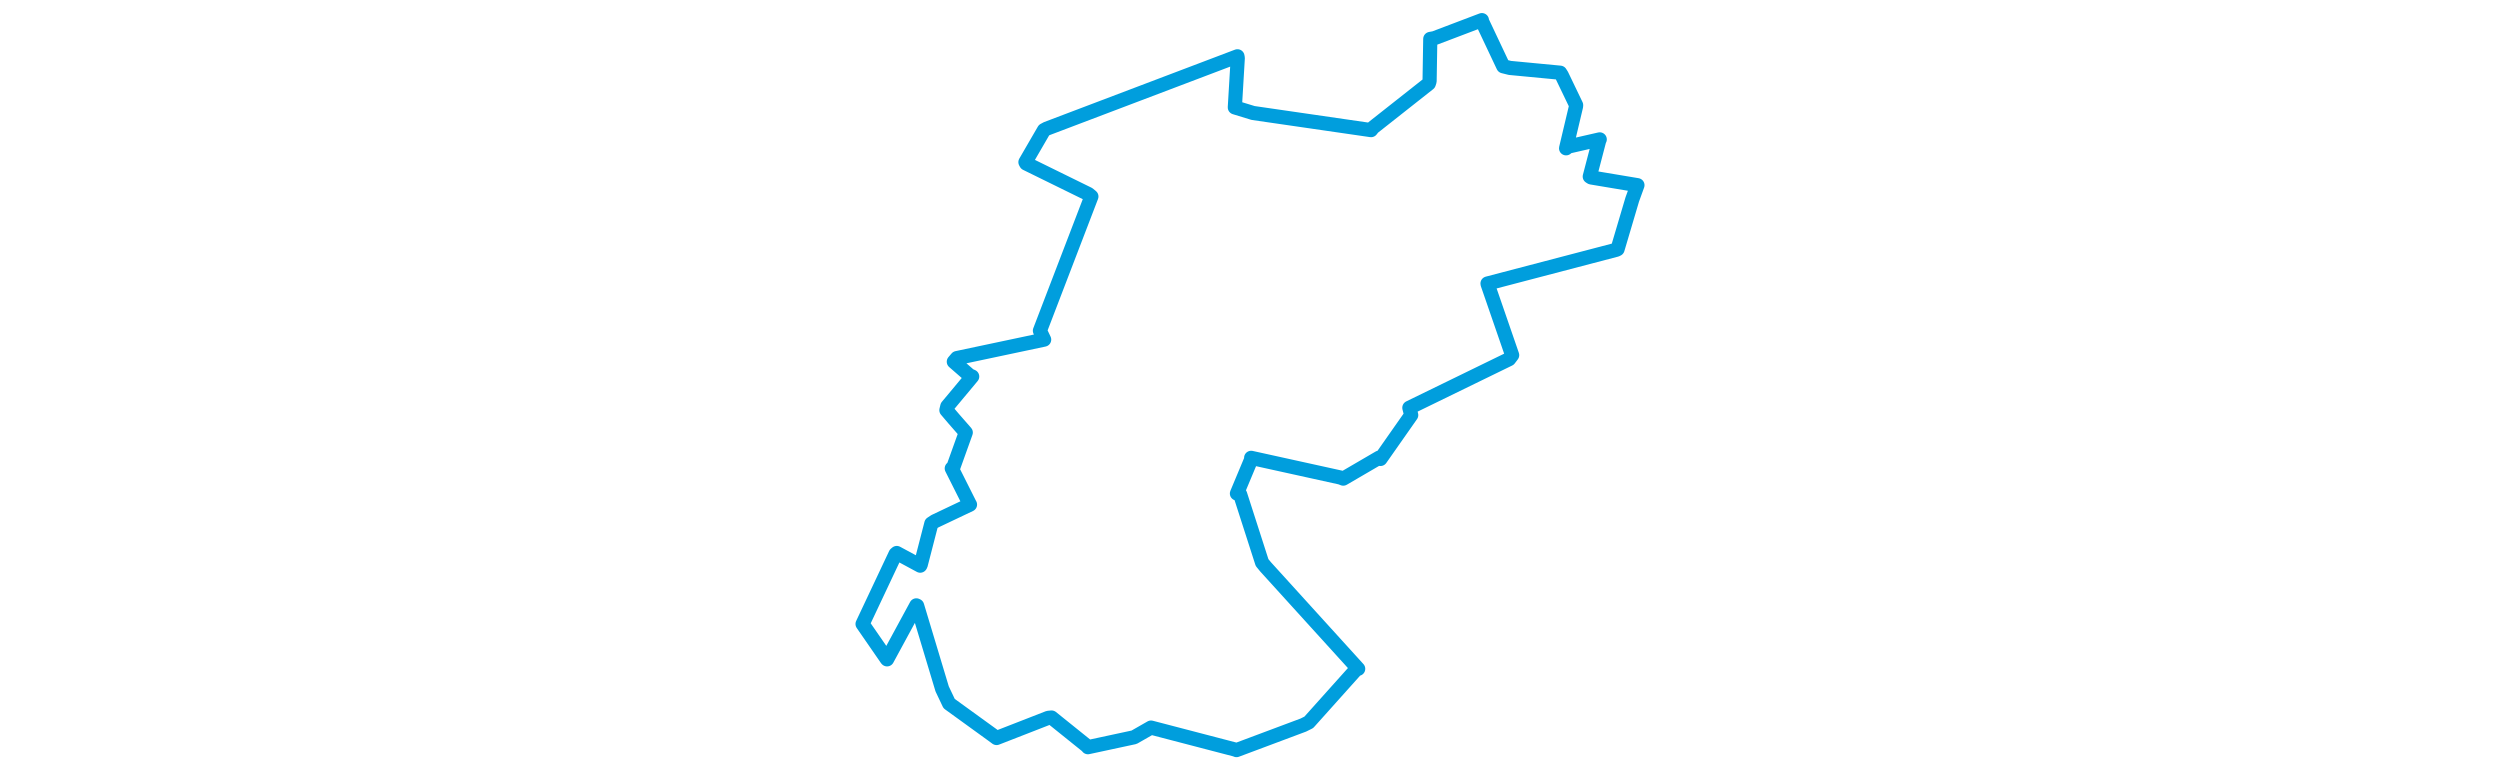 <svg viewBox="0 0 326.053 308.089" width="1000" xmlns="http://www.w3.org/2000/svg"><polygon points="8.053,249.592 17.714,263.577 17.851,263.734 29.56,242.149 29.875,242.299 39.884,275.558 42.673,281.432 60.035,294 61.656,295.199 82.336,287.14 83.641,287.012 97.959,298.523 98.192,298.877 116.659,294.905 123.428,291.035 157.333,299.885 157.625,300.036 184.368,290.02 186.543,288.935 205.487,267.791 206.297,267.53 169.264,226.744 167.853,225.025 159.084,197.755 157.802,197.4 163.589,183.568 163.491,183.138 199.262,191.022 200.327,191.446 214.709,183.055 215.208,183.576 227.51,166.031 226.771,163.108 266.669,143.654 267.884,142.054 258.099,113.701 258.035,113.405 309.567,99.903 310.043,99.67 315.935,79.77 318,74.072 299.524,70.982 298.935,70.611 302.778,55.889 302.918,55.754 290.287,58.641 289.463,59.32 293.432,42.574 293.475,42.05 287.716,30.075 287.087,29.082 266.991,27.169 264.328,26.504 255.785,8.418 255.784,8.053 236.749,15.28 235.137,15.572 234.861,32.471 234.548,33.436 212.221,51.05 211.446,52.047 164.28,45.197 156.961,42.96 158.132,23.246 158.005,22.518 81.746,51.452 80.625,52.057 73.204,64.855 73.497,65.396 98.411,77.631 99.579,78.598 78.994,132.276 80.688,135.843 45.801,143.231 44.557,144.685 50.851,150.169 51.898,150.615 41.953,162.538 41.586,164.058 44.503,167.488 49.329,173.004 44.251,187.177 43.734,187.362 50.933,201.691 51.025,201.832 36.966,208.507 35.565,209.426 31.29,225.983 31.114,226.261 21.73,221.201 21.242,221.618 8.053,249.592" stroke="#009edd" stroke-width="5.666px" fill="none" stroke-linejoin="round" vector-effect="non-scaling-stroke"></polygon></svg>